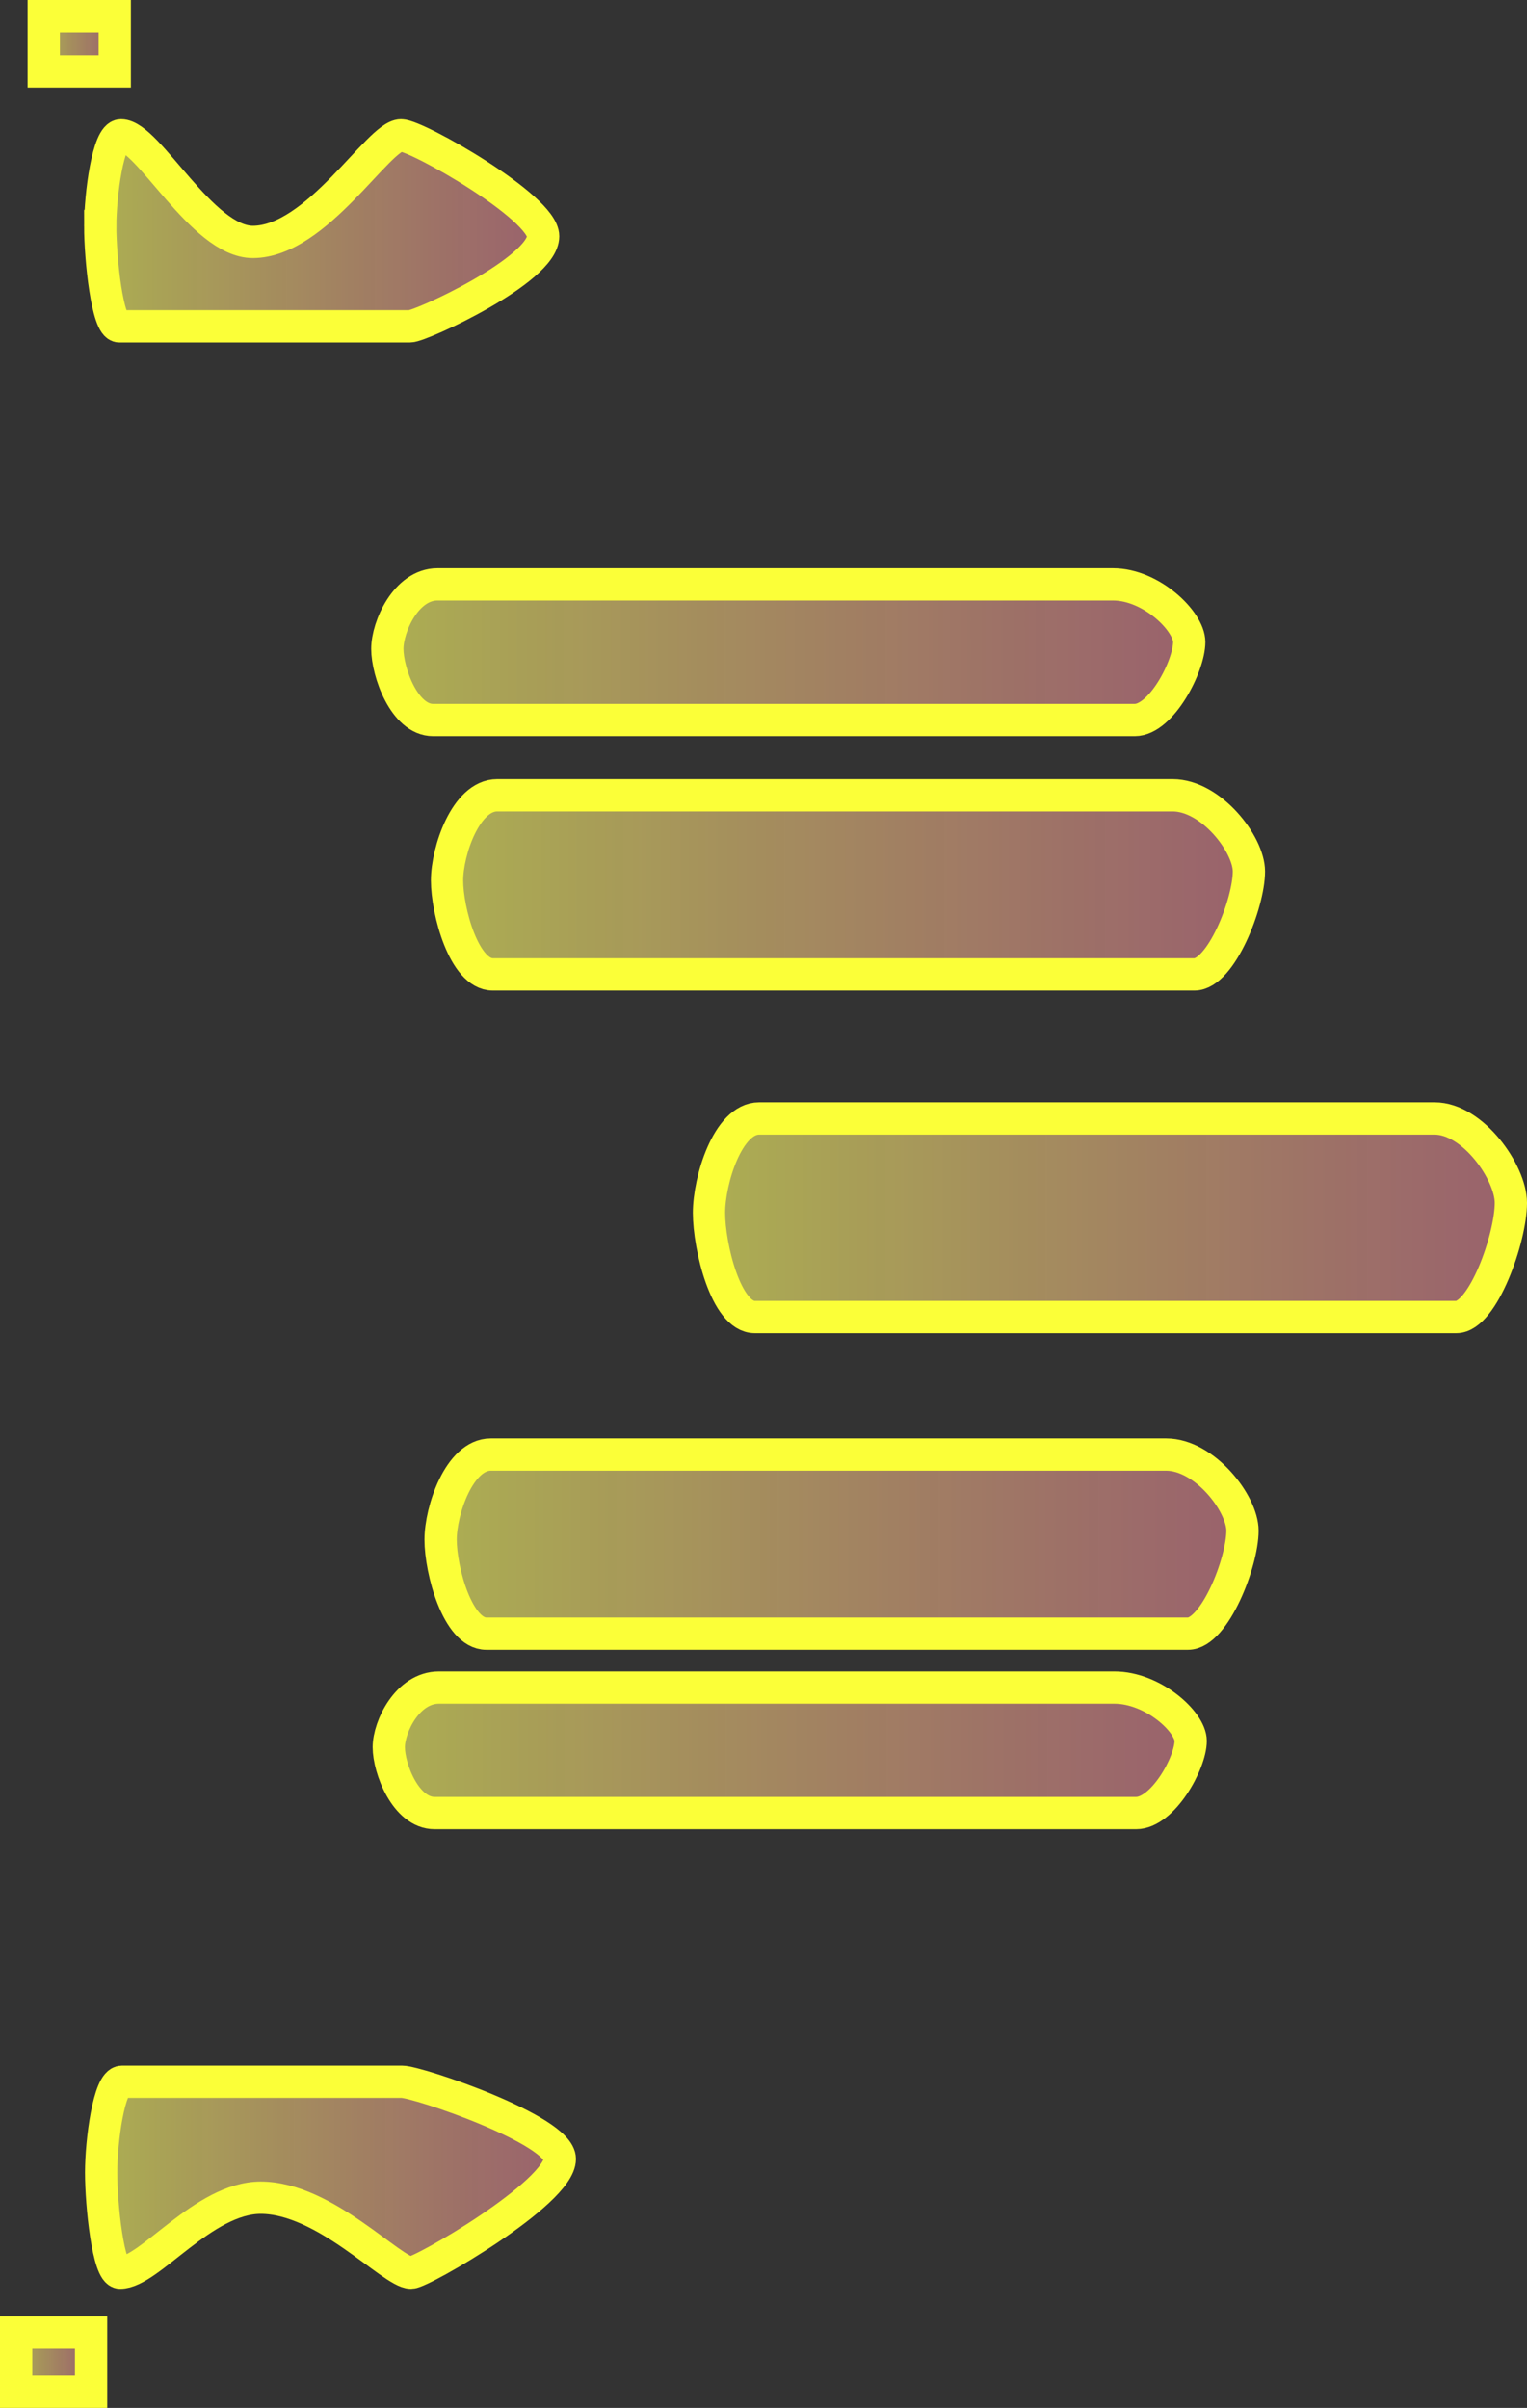 <svg version="1.1" xmlns="http://www.w3.org/2000/svg" xmlns:xlink="http://www.w3.org/1999/xlink" width="189.263" height="298.344" viewBox="0,0,189.263,298.344"><rect x="0" y="0" width="189.263" height="298.344" fill="#333333" stroke="none"/><defs><linearGradient x1="289.554" y1="138.754" x2="388.942" y2="138.754" gradientUnits="userSpaceOnUse" id="color-1"><stop offset="0" stop-color="#fcff66" stop-opacity="0.6"/><stop offset="1" stop-color="#ff91a5" stop-opacity="0.502"/></linearGradient><linearGradient x1="288.756" y1="220.437" x2="388.143" y2="220.437" gradientUnits="userSpaceOnUse" id="color-2"><stop offset="0" stop-color="#fcff66" stop-opacity="0.6"/><stop offset="1" stop-color="#ff91a5" stop-opacity="0.502"/></linearGradient><linearGradient x1="282.155" y1="109.927" x2="381.542" y2="109.927" gradientUnits="userSpaceOnUse" id="color-3"><stop offset="0" stop-color="#fcff66" stop-opacity="0.6"/><stop offset="1" stop-color="#ff91a5" stop-opacity="0.502"/></linearGradient><linearGradient x1="282.334" y1="245.985" x2="381.722" y2="245.985" gradientUnits="userSpaceOnUse" id="color-4"><stop offset="0" stop-color="#fcff66" stop-opacity="0.6"/><stop offset="1" stop-color="#ff91a5" stop-opacity="0.502"/></linearGradient><linearGradient x1="246.572" y1="57.721" x2="301.466" y2="57.721" gradientUnits="userSpaceOnUse" id="color-5"><stop offset="0" stop-color="#fcff66" stop-opacity="0.6"/><stop offset="1" stop-color="#ff91a5" stop-opacity="0.502"/></linearGradient><linearGradient x1="246.683" y1="298.88" x2="303.533" y2="298.88" gradientUnits="userSpaceOnUse" id="color-6"><stop offset="0" stop-color="#fcff66" stop-opacity="0.6"/><stop offset="1" stop-color="#ff91a5" stop-opacity="0.502"/></linearGradient><linearGradient x1="239.569" y1="34.543" x2="248.37" y2="34.543" gradientUnits="userSpaceOnUse" id="color-7"><stop offset="0" stop-color="#fcff66" stop-opacity="0.6"/><stop offset="1" stop-color="#ff91a5" stop-opacity="0.502"/></linearGradient><linearGradient x1="236.146" y1="321.797" x2="245.436" y2="321.797" gradientUnits="userSpaceOnUse" id="color-8"><stop offset="0" stop-color="#fcff66" stop-opacity="0.6"/><stop offset="1" stop-color="#ff91a5" stop-opacity="0.502"/></linearGradient><linearGradient x1="322.022" y1="180" x2="421.41" y2="180" gradientUnits="userSpaceOnUse" id="color-9"><stop offset="0" stop-color="#fcff66" stop-opacity="0.6"/><stop offset="1" stop-color="#ff91a5" stop-opacity="0.502"/></linearGradient></defs><g transform="translate(-234.146,-29.12)"><g data-paper-data="{&quot;isPaintingLayer&quot;:true}" fill-rule="nonzero" stroke="#fbff38" stroke-width="4" stroke-linecap="butt" stroke-linejoin="miter" stroke-miterlimit="10" stroke-dasharray="" stroke-dashoffset="0" style="mix-blend-mode: normal"><path d="M289.554,138.199c0,-3.601 2.315,-10.54 6.212,-10.54c18.322,0 71.619,0 83.723,0c4.759,0 9.453,6.05 9.453,9.431c0,3.932 -3.461,12.759 -6.752,12.759c-10.681,0 -68.5,0 -86.964,0c-3.572,0 -5.672,-7.864 -5.672,-11.65z" fill="url(#color-1)"/><path d="M288.756,219.882c0,-3.601 2.315,-10.54 6.212,-10.54c18.322,0 71.619,0 83.723,0c4.759,0 9.453,6.05 9.453,9.431c0,3.932 -3.461,12.759 -6.752,12.759c-10.681,0 -68.5,0 -86.964,0c-3.572,0 -5.672,-7.864 -5.672,-11.65z" fill="url(#color-2)"/><path d="M282.155,109.507c0,-2.728 2.315,-7.985 6.212,-7.985c18.322,0 71.619,0 83.723,0c4.759,0 9.453,4.583 9.453,7.144c0,2.979 -3.461,9.666 -6.752,9.666c-10.681,0 -68.5,0 -86.964,0c-3.572,0 -5.672,-5.957 -5.672,-8.825z" fill="url(#color-3)"/><path d="M282.334,245.596c0,-2.523 2.315,-7.383 6.212,-7.383c18.322,0 71.619,0 83.723,0c4.759,0 9.453,4.238 9.453,6.606c0,2.755 -3.461,8.938 -6.752,8.938c-10.681,0 -68.5,0 -86.964,0c-3.572,0 -5.672,-5.508 -5.672,-8.161z" fill="url(#color-4)"/><path d="M246.572,57.129c0,-3.839 0.96,-11.236 2.575,-11.236c3.358,0 10.038,13.201 16.335,13.201c7.948,0 15.574,-13.201 18.374,-13.201c1.973,0 17.609,8.894 17.609,12.498c0,4.192 -15.125,11.157 -16.49,11.157c-4.428,0 -28.398,0 -36.053,0c-1.481,0 -2.351,-8.383 -2.351,-12.419z" fill="url(#color-5)"/><path d="M246.683,298.289c0,-3.839 0.96,-11.236 2.575,-11.236c7.596,0 29.691,0 34.709,0c1.973,0 19.565,5.961 19.565,9.564c0,4.192 -17.081,14.091 -18.445,14.091c-2.344,0 -10.651,-9.29 -18.627,-9.29c-7.094,0 -13.823,9.29 -17.426,9.29c-1.481,0 -2.351,-8.383 -2.351,-12.419z" fill="url(#color-6)"/><path d="M239.569,37.965v-6.845h8.801v6.845z" fill="url(#color-7)"/><path d="M236.146,325.464v-7.334h9.29v7.334z" fill="url(#color-8)"/><path d="M322.022,179.385c0,-3.993 2.315,-11.687 6.212,-11.687c18.322,0 71.619,0 83.723,0c4.759,0 9.453,6.708 9.453,10.457c0,4.36 -3.461,14.147 -6.752,14.147c-10.681,0 -68.5,0 -86.964,0c-3.572,0 -5.672,-8.719 -5.672,-12.917z" fill="url(#color-9)"/></g></g></svg>